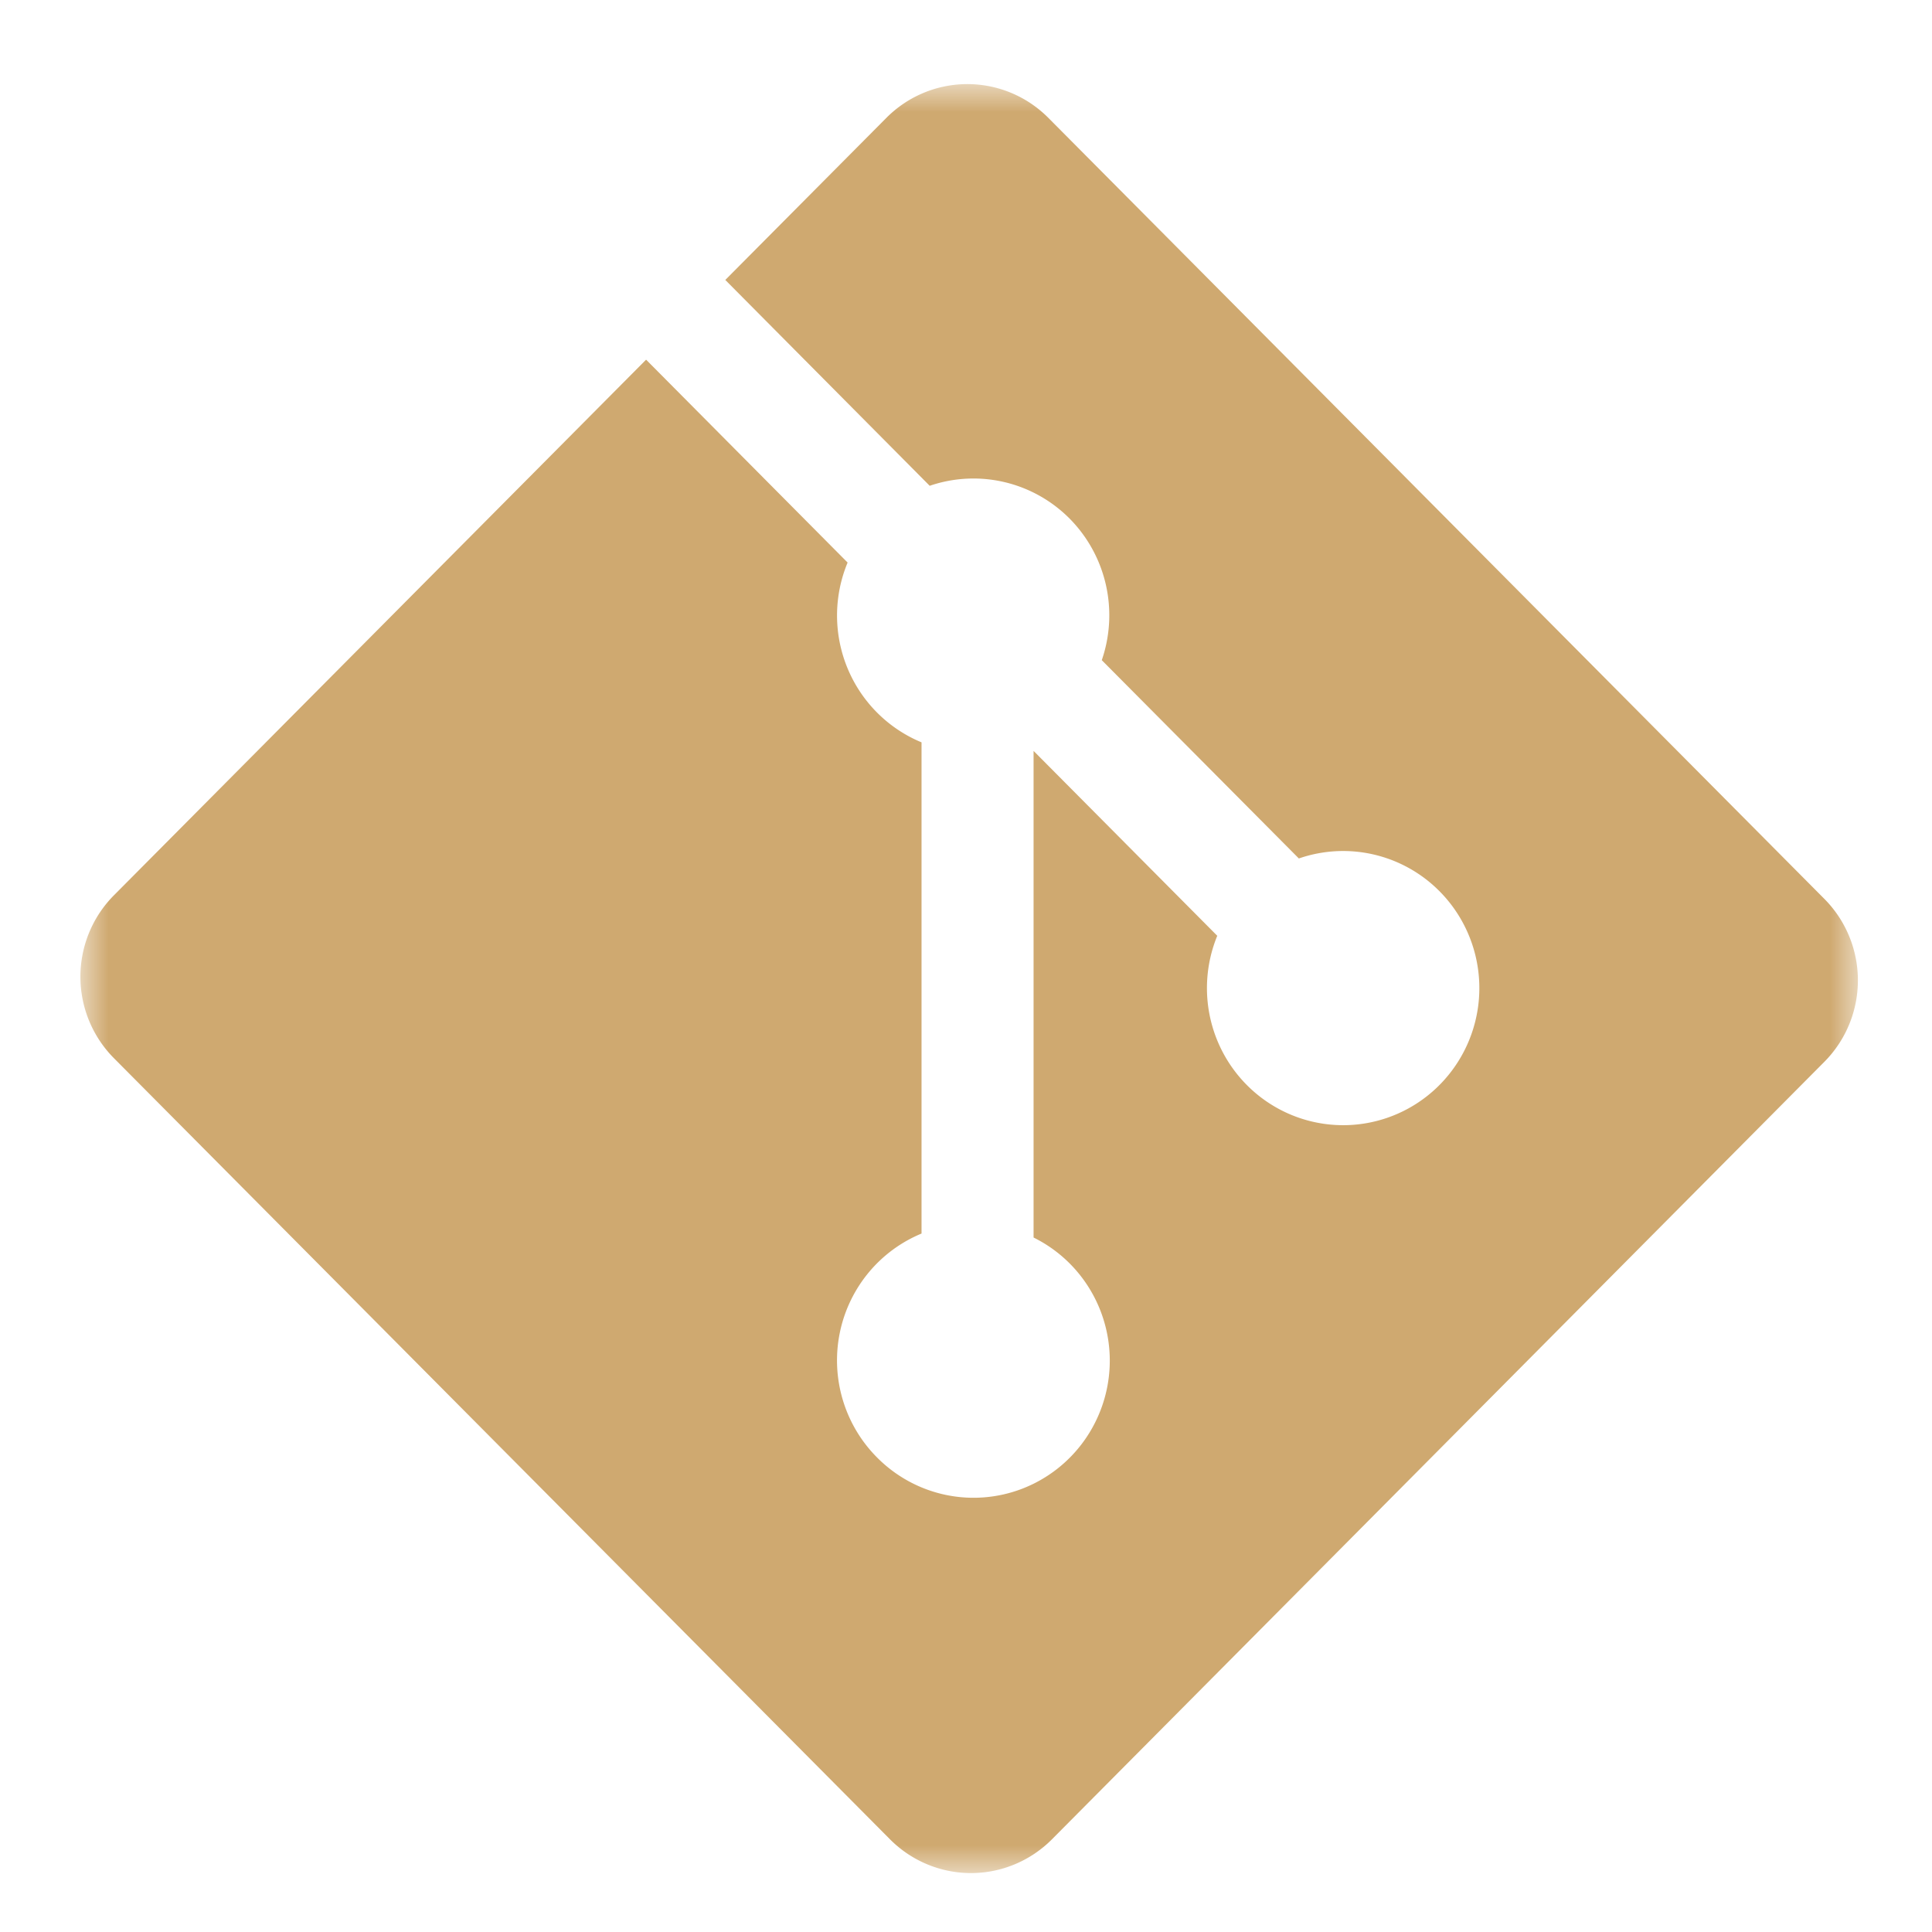<svg xmlns="http://www.w3.org/2000/svg" xmlns:xlink="http://www.w3.org/1999/xlink" viewBox="0 0 16 16" height="16" width="16"><defs><path id="a" d="M0 .001h32V32H0z"/></defs><g transform="matrix(.46 0 0 .463 .666 .696)" fill-rule="evenodd" fill="none"><mask fill="#fff" id="b"><use height="100%" width="100%" xlink:href="#a"/></mask><path mask="url(#b)" d="M31.397 14.575L17.425.604a2.062 2.062 0 00-2.914 0l-2.901 2.9 3.68 3.682a2.448 2.448 0 012.518.586 2.45 2.45 0 01.58 2.533l3.548 3.547a2.452 2.452 0 11-1.469 1.383l-3.307-3.307v8.704a2.453 2.453 0 11-2.82 3.932 2.452 2.452 0 01.803-4.003v-8.786a2.453 2.453 0 01-1.331-3.216L10.184 4.93l-9.58 9.58a2.06 2.06 0 000 2.915l13.972 13.972a2.062 2.062 0 002.914 0L31.396 17.49a2.06 2.06 0 000-2.916" fill="#CFA970"/></g></svg>